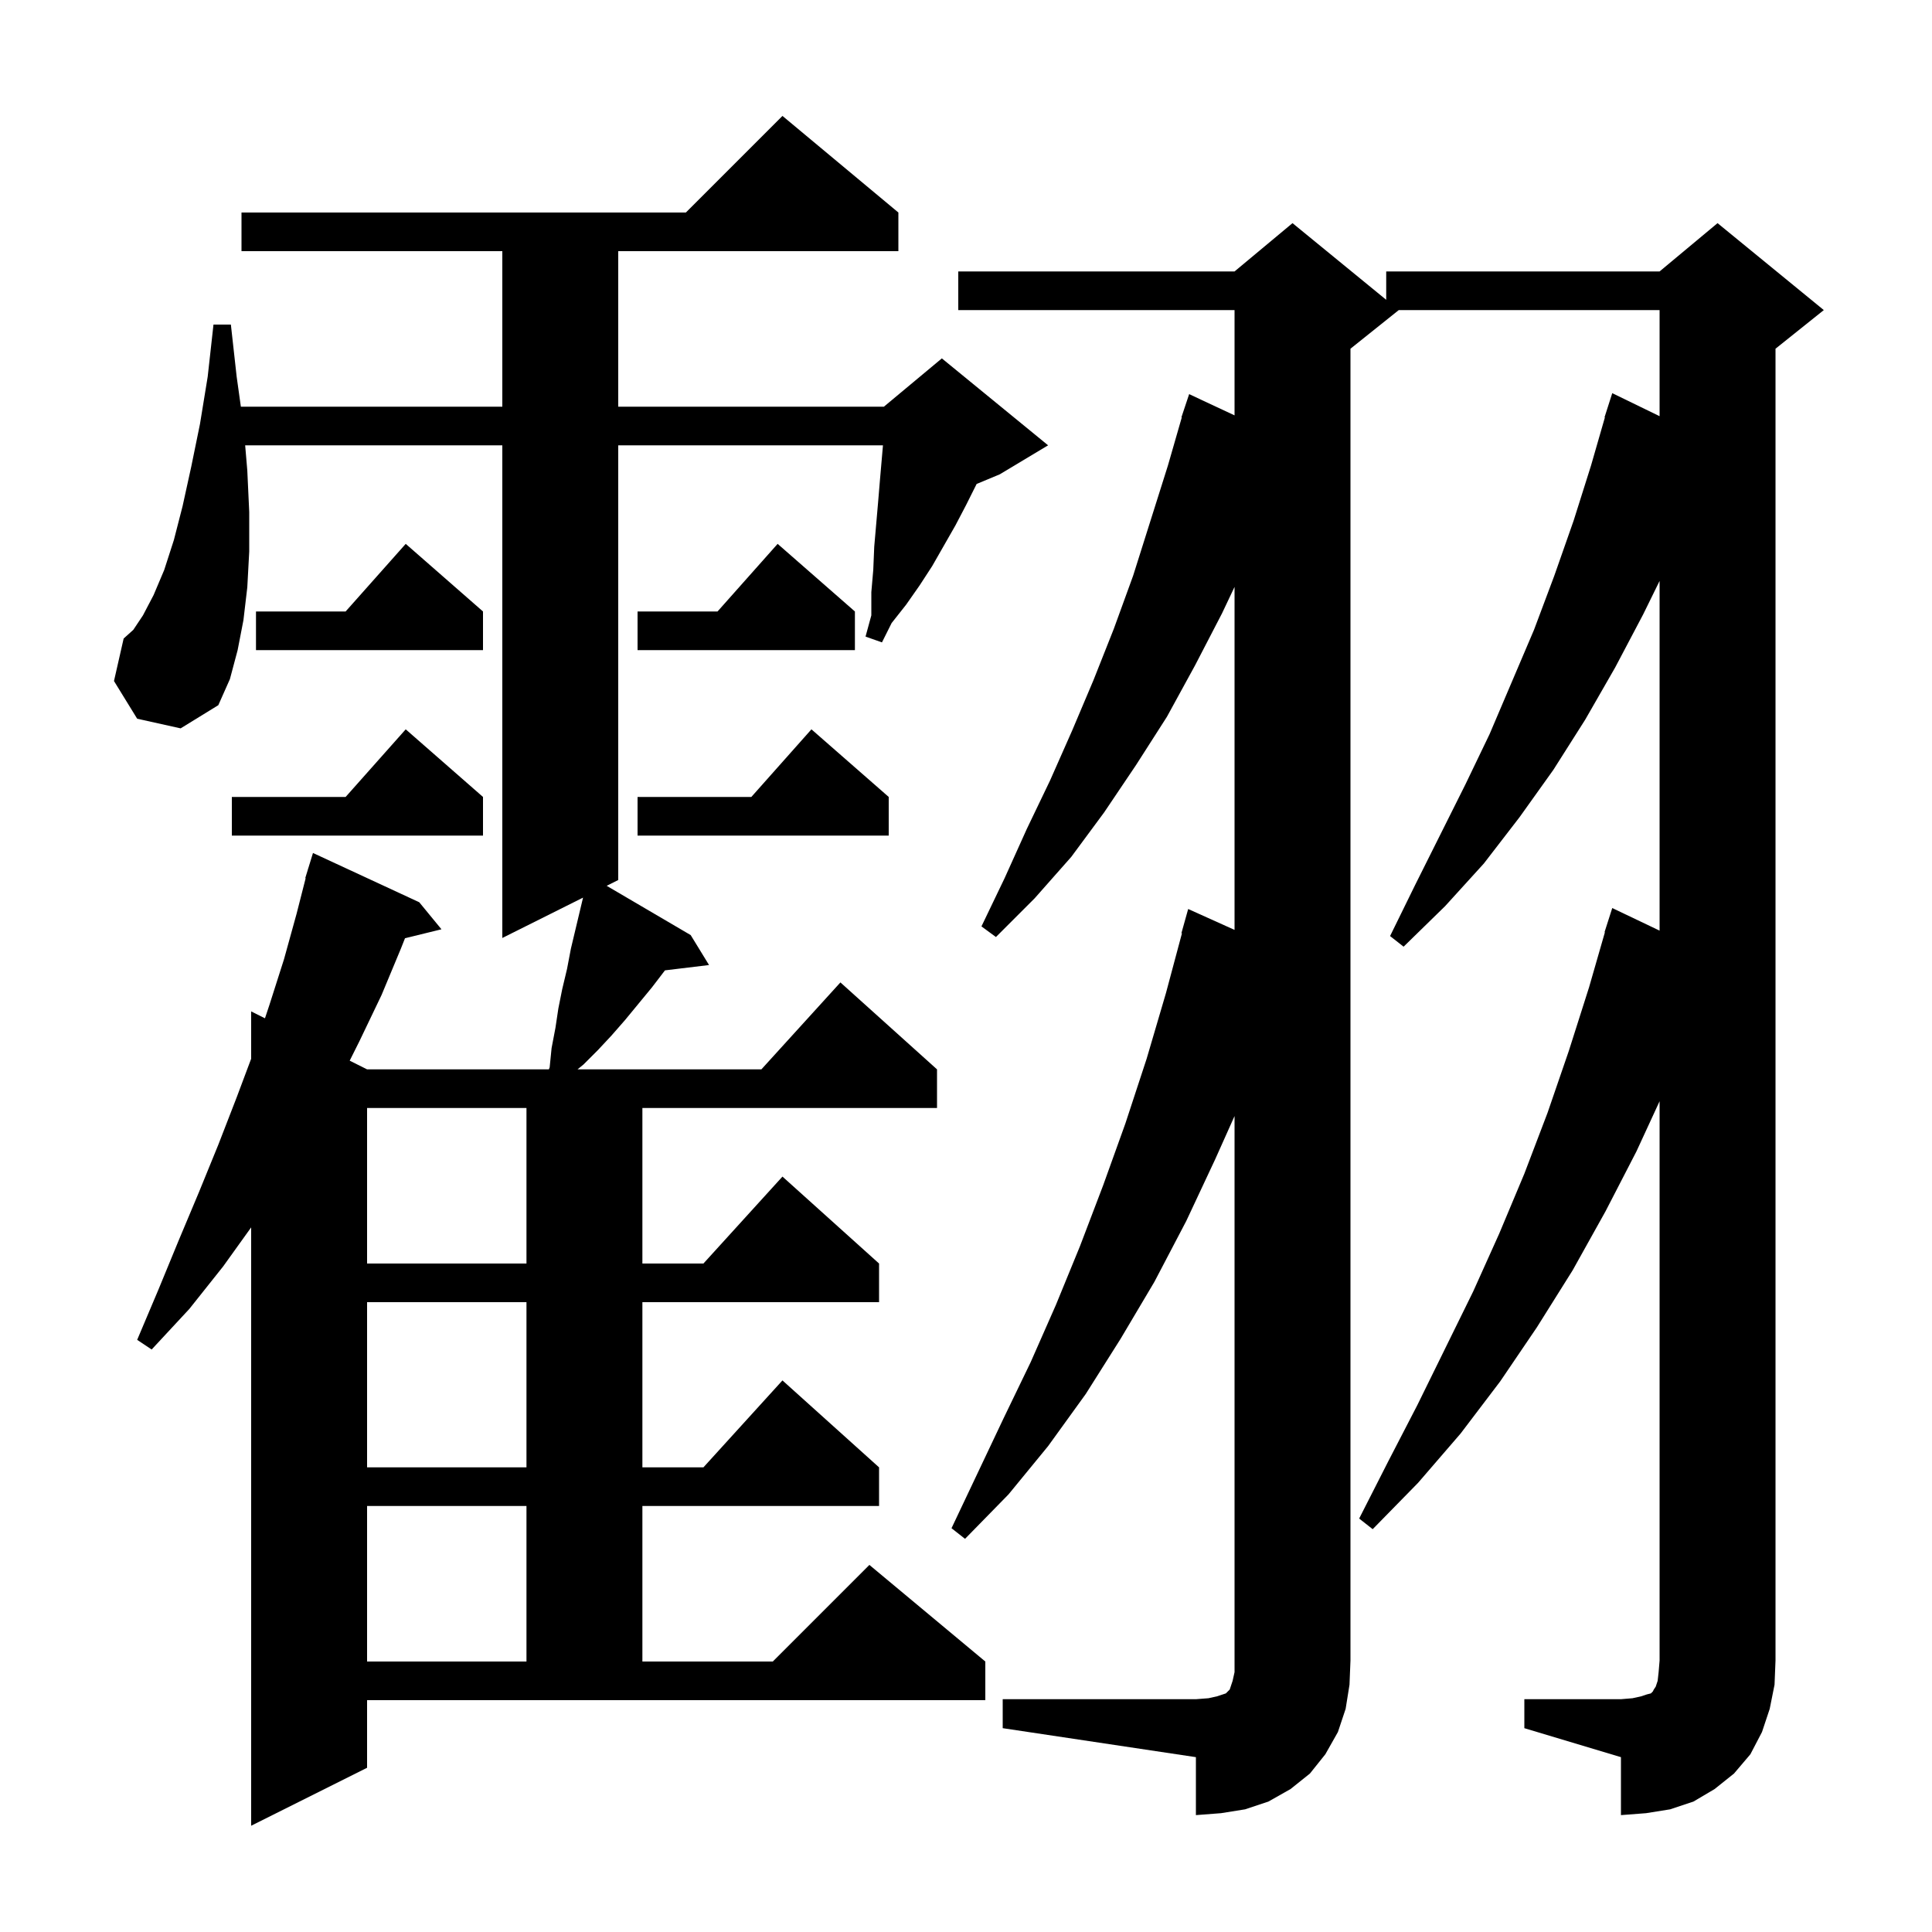 <svg xmlns="http://www.w3.org/2000/svg" xmlns:xlink="http://www.w3.org/1999/xlink" version="1.1" baseProfile="full" viewBox="0 0 200 200" width="200" height="200">
<g fill="black">
<path d="M 38.0 183.0 L 26.0 189.0 L 26.0 127.058 L 23.1 131.1 L 19.6 135.5 L 15.7 139.7 L 14.2 138.7 L 16.4 133.5 L 18.5 128.4 L 20.6 123.4 L 22.6 118.5 L 24.5 113.6 L 26.0 109.6 L 26.0 104.7 L 27.429 105.414 L 27.9 104.0 L 29.4 99.3 L 30.7 94.6 L 31.642 90.909 L 31.6 90.9 L 31.863 90.047 L 31.9 89.9 L 31.907 89.902 L 32.4 88.3 L 43.4 93.4 L 45.7 96.2 L 41.925 97.127 L 41.5 98.2 L 39.5 103.0 L 37.2 107.8 L 36.2 109.8 L 38.0 110.7 L 56.818 110.7 L 56.9 110.5 L 57.1 108.5 L 57.5 106.4 L 57.8 104.4 L 58.2 102.4 L 58.7 100.3 L 59.1 98.2 L 60.357 92.922 L 52.0 97.1 L 52.0 46.1 L 25.379 46.1 L 25.6 48.7 L 25.8 53.0 L 25.8 57.1 L 25.6 60.8 L 25.2 64.2 L 24.6 67.3 L 23.8 70.3 L 22.6 73.0 L 18.7 75.4 L 14.2 74.4 L 11.8 70.5 L 12.8 66.1 L 13.8 65.2 L 14.8 63.7 L 15.9 61.6 L 17.0 59.0 L 18.0 55.9 L 18.9 52.4 L 19.8 48.3 L 20.7 43.9 L 21.5 39.0 L 22.1 33.6 L 23.9 33.6 L 24.5 39.0 L 24.934 42.1 L 52.0 42.1 L 52.0 26.0 L 25.0 26.0 L 25.0 22.0 L 71.0 22.0 L 81.0 12.0 L 93.0 22.0 L 93.0 26.0 L 64.0 26.0 L 64.0 42.1 L 91.5 42.1 L 97.5 37.1 L 108.5 46.1 L 103.5 49.1 L 101.1 50.1 L 100.0 52.3 L 98.9 54.4 L 96.5 58.6 L 95.2 60.6 L 93.8 62.6 L 92.3 64.5 L 91.3 66.5 L 89.6 65.9 L 90.2 63.7 L 90.2 61.3 L 90.4 59.0 L 90.5 56.6 L 90.9 52.0 L 91.1 49.6 L 91.404 46.1 L 64.0 46.1 L 64.0 91.1 L 62.803 91.699 L 71.5 96.8 L 73.4 99.9 L 68.838 100.451 L 68.8 100.5 L 67.5 102.2 L 64.7 105.6 L 63.3 107.2 L 61.9 108.7 L 60.4 110.2 L 59.785 110.7 L 78.818 110.7 L 87.0 101.7 L 97.0 110.7 L 97.0 114.7 L 66.5 114.7 L 66.5 130.8 L 72.818 130.8 L 81.0 121.8 L 91.0 130.8 L 91.0 134.8 L 66.5 134.8 L 66.5 151.9 L 72.818 151.9 L 81.0 142.9 L 91.0 151.9 L 91.0 155.9 L 66.5 155.9 L 66.5 172.0 L 80.0 172.0 L 90.0 162.0 L 102.0 172.0 L 102.0 176.0 L 38.0 176.0 Z M 157.8 175.9 L 167.8 175.9 L 169.0 175.8 L 169.9 175.6 L 170.5 175.4 L 170.9 175.3 L 171.1 175.1 L 171.2 174.9 L 171.4 174.6 L 171.6 174.0 L 171.7 173.1 L 171.8 171.9 L 171.8 114.0 L 169.4 119.2 L 166.2 125.4 L 162.8 131.5 L 159.1 137.4 L 155.3 143.0 L 151.2 148.4 L 146.8 153.5 L 142.1 158.3 L 140.7 157.2 L 143.7 151.3 L 146.7 145.5 L 152.5 133.7 L 155.2 127.7 L 157.8 121.5 L 160.2 115.2 L 162.4 108.8 L 164.5 102.2 L 166.138 96.509 L 166.1 96.5 L 166.9 94.0 L 171.8 96.338 L 171.8 60.139 L 170.1 63.6 L 167.2 69.1 L 164.1 74.5 L 160.8 79.7 L 157.3 84.6 L 153.6 89.4 L 149.6 93.8 L 145.3 98.0 L 143.9 96.9 L 146.5 91.6 L 151.7 81.2 L 154.2 76.0 L 158.8 65.2 L 160.9 59.6 L 162.9 53.9 L 164.7 48.2 L 166.138 43.209 L 166.1 43.2 L 166.9 40.7 L 171.8 43.083 L 171.8 32.1 L 144.8 32.1 L 139.8 36.1 L 139.8 171.9 L 139.7 174.4 L 139.3 176.9 L 138.5 179.3 L 137.2 181.6 L 135.6 183.6 L 133.6 185.2 L 131.3 186.5 L 128.9 187.3 L 126.4 187.7 L 123.8 187.9 L 123.8 181.9 L 103.8 178.9 L 103.8 175.9 L 123.8 175.9 L 125.1 175.8 L 126.0 175.6 L 126.9 175.3 L 127.3 174.9 L 127.6 174.0 L 127.8 173.1 L 127.8 115.533 L 125.8 120.0 L 122.8 126.4 L 119.5 132.7 L 116.0 138.6 L 112.4 144.3 L 108.5 149.7 L 104.4 154.7 L 99.9 159.3 L 98.5 158.2 L 103.9 146.8 L 106.7 141.0 L 109.3 135.1 L 111.8 129.0 L 114.2 122.7 L 116.5 116.3 L 118.7 109.6 L 120.7 102.8 L 122.356 96.612 L 122.3 96.6 L 123.0 94.1 L 127.8 96.262 L 127.8 60.756 L 126.5 63.5 L 123.7 68.9 L 120.8 74.2 L 117.6 79.2 L 114.3 84.1 L 110.9 88.7 L 107.1 93.0 L 103.1 97.0 L 101.6 95.9 L 104.0 90.9 L 106.3 85.8 L 108.7 80.8 L 111.0 75.6 L 113.2 70.4 L 115.3 65.1 L 117.3 59.6 L 120.9 48.2 L 122.338 43.209 L 122.3 43.2 L 123.1 40.8 L 127.8 42.999 L 127.8 32.1 L 99.2 32.1 L 99.2 28.1 L 127.8 28.1 L 133.8 23.1 L 143.5 31.036 L 143.5 28.1 L 171.8 28.1 L 177.8 23.1 L 188.8 32.1 L 183.8 36.1 L 183.8 171.9 L 183.7 174.4 L 183.2 176.9 L 182.4 179.3 L 181.2 181.6 L 179.5 183.6 L 177.5 185.2 L 175.3 186.5 L 172.9 187.3 L 170.4 187.7 L 167.8 187.9 L 167.8 181.9 L 157.8 178.9 Z M 38.0 155.9 L 38.0 172.0 L 54.5 172.0 L 54.5 155.9 Z M 38.0 134.8 L 38.0 151.9 L 54.5 151.9 L 54.5 134.8 Z M 38.0 114.7 L 38.0 130.8 L 54.5 130.8 L 54.5 114.7 Z M 92.0 82.5 L 92.0 86.5 L 66.0 86.5 L 66.0 82.5 L 77.778 82.5 L 84.0 75.5 Z M 50.0 82.5 L 50.0 86.5 L 24.0 86.5 L 24.0 82.5 L 35.778 82.5 L 42.0 75.5 Z M 50.0 63.3 L 50.0 67.3 L 26.5 67.3 L 26.5 63.3 L 35.778 63.3 L 42.0 56.3 Z M 88.5 63.3 L 88.5 67.3 L 66.0 67.3 L 66.0 63.3 L 74.278 63.3 L 80.5 56.3 Z " />
</g>
</svg>
